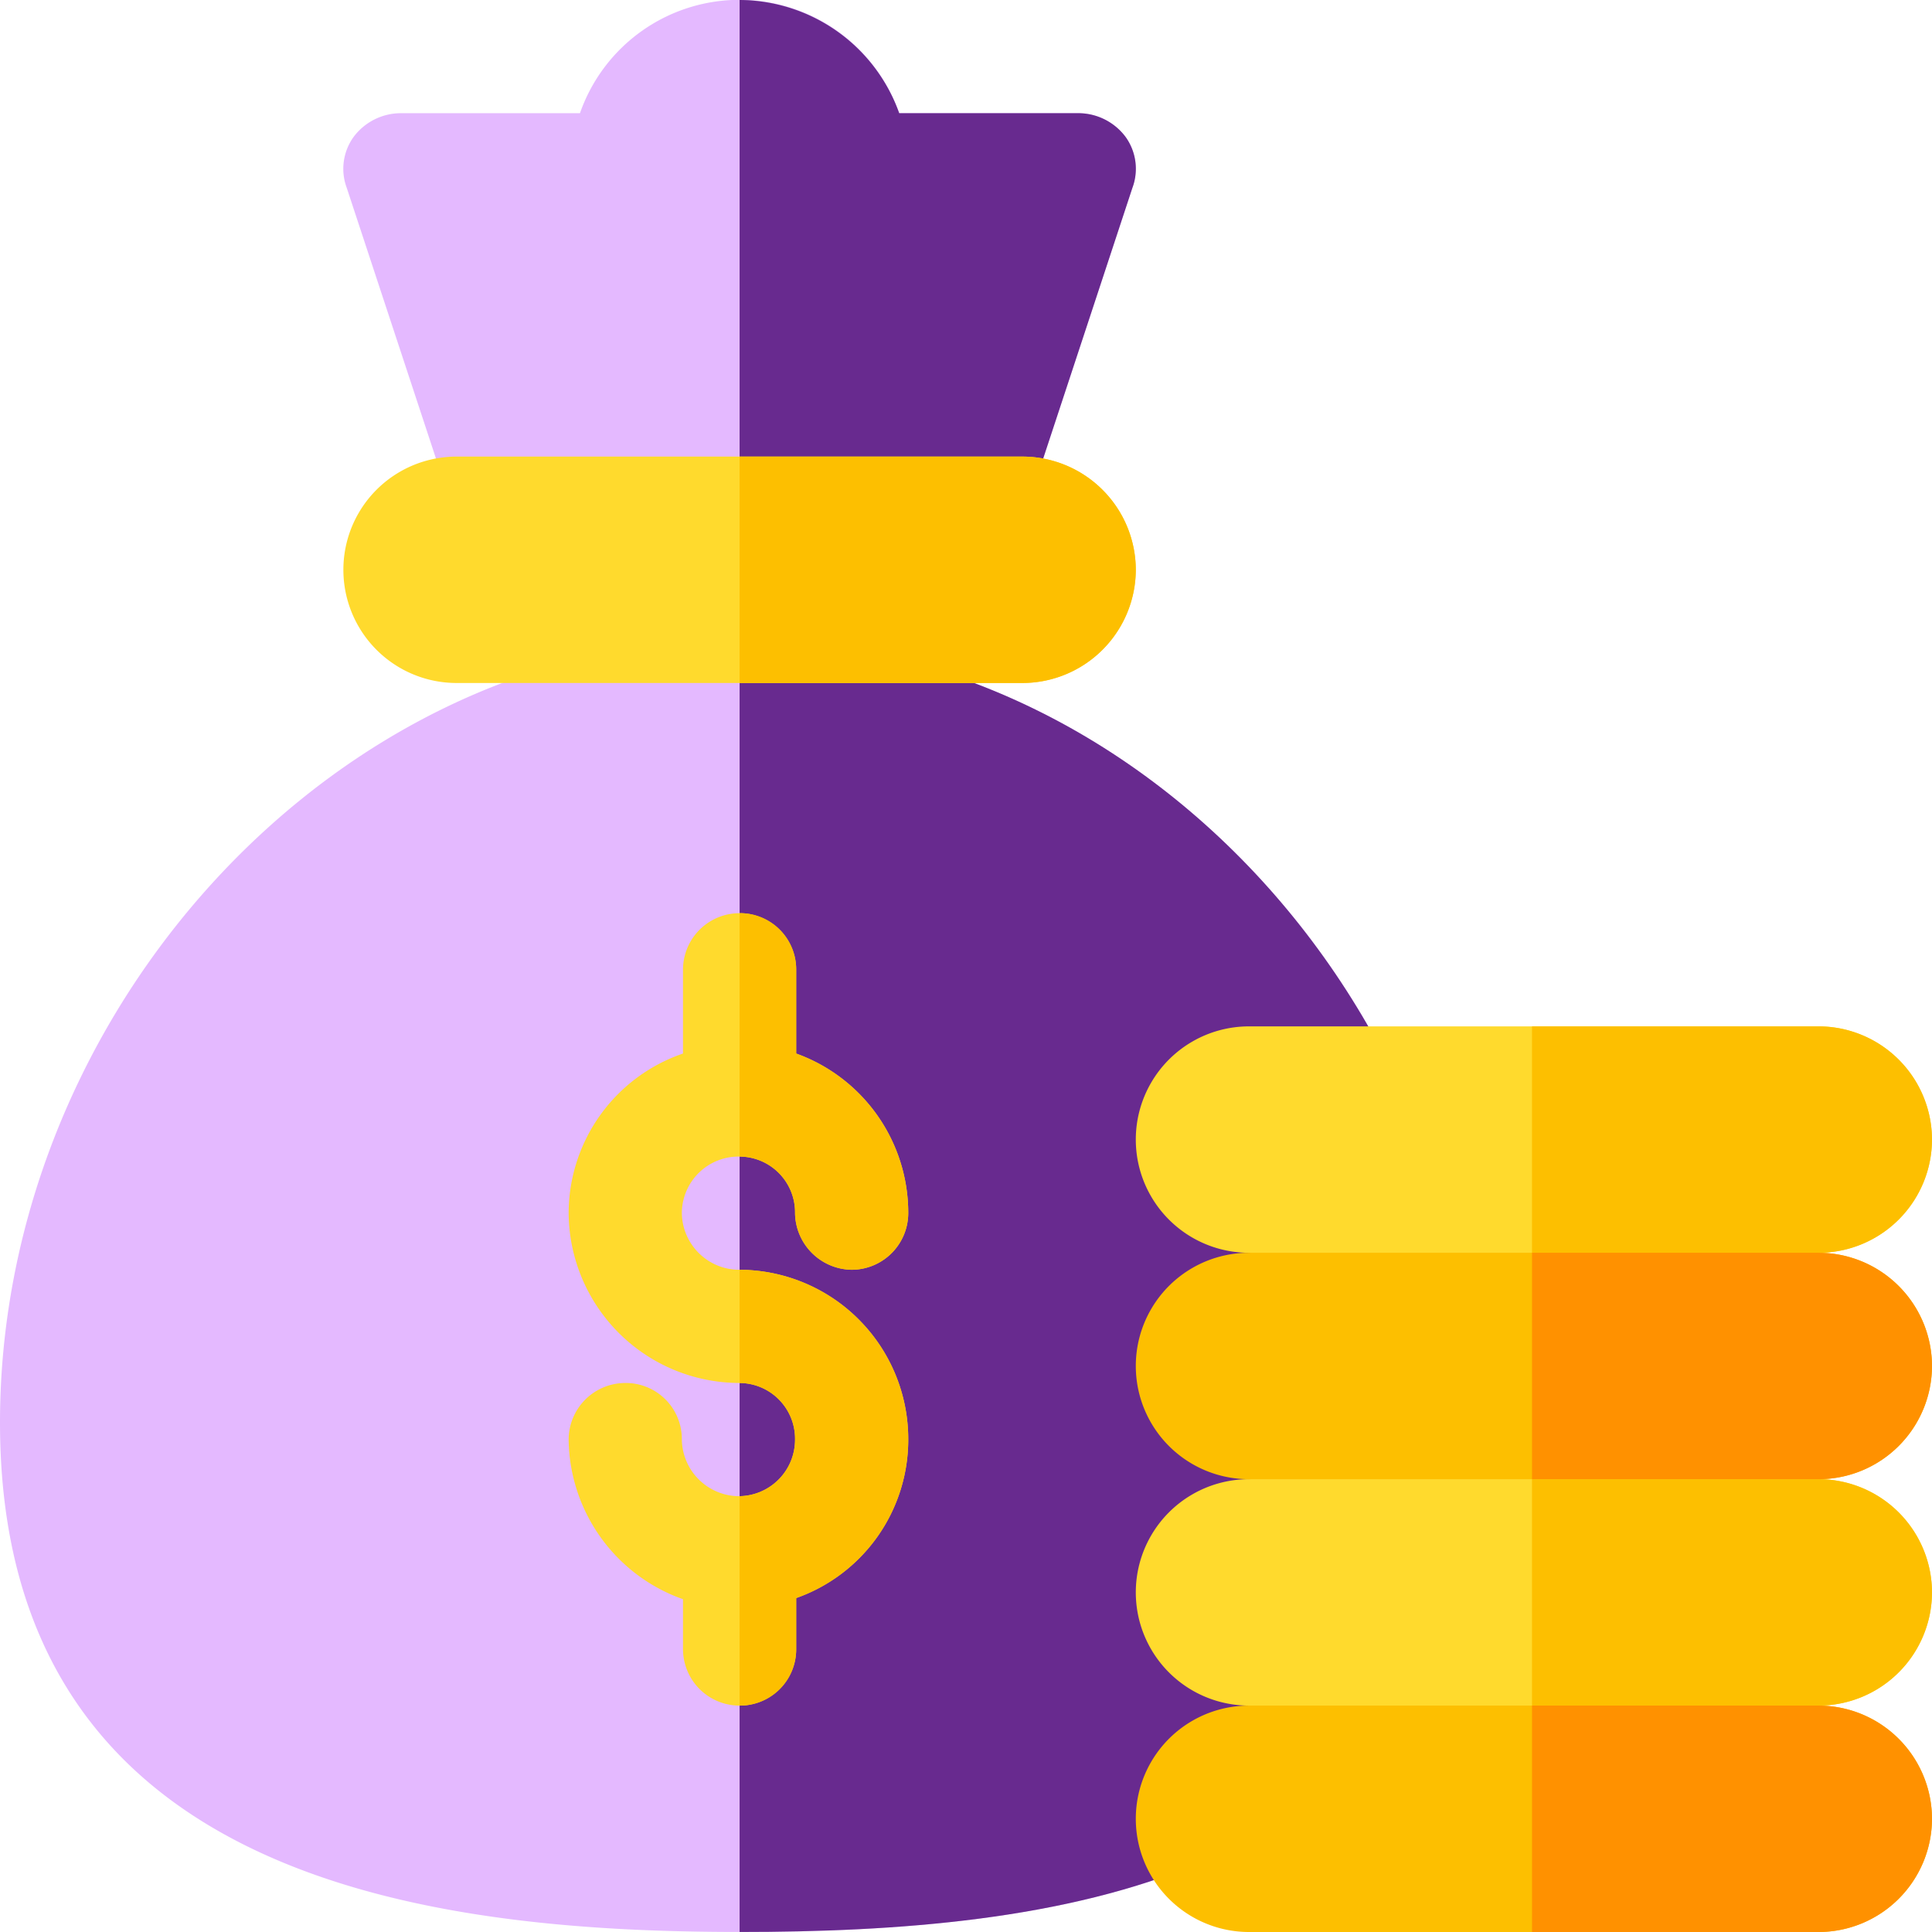 <svg id="money-bag_5_" data-name="money-bag (5)" xmlns="http://www.w3.org/2000/svg" width="64" height="64" viewBox="0 0 64 64">
  <path id="Path_842" data-name="Path 842" d="M24.5,169.6a18.026,18.026,0,0,0-1.988.075H22.4C10.1,170.839,0,182.514,0,195.526,0,210.639,14.038,212.4,24.5,212.4c10.388,0,22.5-1.575,24.188-13.987C50.45,183.864,38.9,169.6,24.5,169.6Zm0,0" transform="translate(0 -148.401)" fill="#e4b9ff"/>
  <path id="Path_843" data-name="Path 843" d="M220.188,198.414C218.5,210.827,206.388,212.4,196,212.4V169.6C210.4,169.6,221.95,183.864,220.188,198.414Zm0,0" transform="translate(-171.5 -148.401)" fill="#682a8f"/>
  <path id="Path_844" data-name="Path 844" d="M117.1,6.225,113.355,17.6H94.83L91.08,6.225a1.807,1.807,0,0,1,.225-1.687,1.955,1.955,0,0,1,1.538-.788h5.962a5.6,5.6,0,0,1,10.575,0h5.962a1.955,1.955,0,0,1,1.538.788A1.807,1.807,0,0,1,117.1,6.225Zm0,0" transform="translate(-79.593)" fill="#e4b9ff"/>
  <path id="Path_845" data-name="Path 845" d="M209.012,6.225,205.262,17.6H196V0a5.644,5.644,0,0,1,5.288,3.75h5.962a1.955,1.955,0,0,1,1.538.788A1.807,1.807,0,0,1,209.012,6.225Zm0,0" transform="translate(-171.5)" fill="#682a8f"/>
  <path id="Path_846" data-name="Path 846" d="M161.949,259.438a5.562,5.562,0,0,1-3.712,5.25v1.688a1.875,1.875,0,0,1-3.75,0v-1.65a5.678,5.678,0,0,1-3.788-5.288,1.88,1.88,0,0,1,1.875-1.875,1.857,1.857,0,0,1,1.875,1.875,1.905,1.905,0,0,0,1.875,1.875h.038a1.872,1.872,0,0,0,1.837-1.875,1.848,1.848,0,0,0-1.837-1.875h-.038a5.666,5.666,0,0,1-5.625-5.625,5.6,5.6,0,0,1,3.788-5.288v-2.775a1.875,1.875,0,0,1,3.75,0v2.775a5.611,5.611,0,0,1,3.712,5.288,1.88,1.88,0,0,1-1.875,1.875,1.905,1.905,0,0,1-1.875-1.875,1.848,1.848,0,0,0-1.837-1.875h-.038a1.88,1.88,0,0,0-1.875,1.875,1.905,1.905,0,0,0,1.875,1.875h.038A5.609,5.609,0,0,1,161.949,259.438Zm0,0" transform="translate(-131.862 -211.75)" fill="#ffda2d"/>
  <path id="Path_847" data-name="Path 847" d="M327.375,275.75a3.761,3.761,0,0,1-3.75,3.75l-9.5,3.75-9.375-3.75a3.75,3.75,0,0,1,0-7.5h18.875A3.761,3.761,0,0,1,327.375,275.75Zm0,0" transform="translate(-263.375 -238)" fill="#ffda2d"/>
  <path id="Path_848" data-name="Path 848" d="M419.25,275.75a3.761,3.761,0,0,1-3.75,3.75l-9.5,3.75V272h9.5A3.761,3.761,0,0,1,419.25,275.75Zm0,0" transform="translate(-355.25 -238)" fill="#fdbf00"/>
  <path id="Path_849" data-name="Path 849" d="M327.375,335.75a3.761,3.761,0,0,1-3.75,3.75l-9.5,3.75-9.375-3.75a3.75,3.75,0,0,1,0-7.5h18.875A3.761,3.761,0,0,1,327.375,335.75Zm0,0" transform="translate(-263.375 -290.5)" fill="#fdbf00"/>
  <path id="Path_850" data-name="Path 850" d="M419.25,335.75a3.761,3.761,0,0,1-3.75,3.75l-9.5,3.75V332h9.5A3.761,3.761,0,0,1,419.25,335.75Zm0,0" transform="translate(-355.25 -290.5)" fill="#ff9100"/>
  <path id="Path_851" data-name="Path 851" d="M327.375,395.75a3.761,3.761,0,0,1-3.75,3.75l-9.5,3.75-9.375-3.75a3.75,3.75,0,0,1,0-7.5h18.875A3.761,3.761,0,0,1,327.375,395.75Zm0,0" transform="translate(-263.375 -343)" fill="#ffda2d"/>
  <path id="Path_852" data-name="Path 852" d="M419.25,395.75a3.761,3.761,0,0,1-3.75,3.75l-9.5,3.75V392h9.5A3.761,3.761,0,0,1,419.25,395.75Zm0,0" transform="translate(-355.25 -343)" fill="#fdbf00"/>
  <path id="Path_853" data-name="Path 853" d="M327.375,455.75a3.761,3.761,0,0,1-3.75,3.75H304.75a3.75,3.75,0,0,1,0-7.5h18.875A3.761,3.761,0,0,1,327.375,455.75Zm0,0" transform="translate(-263.375 -395.5)" fill="#fdbf00"/>
  <path id="Path_854" data-name="Path 854" d="M419.25,455.75a3.761,3.761,0,0,1-3.75,3.75H406V452h9.5A3.761,3.761,0,0,1,419.25,455.75Zm0,0" transform="translate(-355.25 -395.5)" fill="#ff9100"/>
  <path id="Path_855" data-name="Path 855" d="M117.25,124.75a3.761,3.761,0,0,1-3.75,3.75H94.75a3.75,3.75,0,0,1,0-7.5H113.5A3.761,3.761,0,0,1,117.25,124.75Zm0,0" transform="translate(-79.625 -105.875)" fill="#ffda2d"/>
  <g id="Group_621" data-name="Group 621" transform="translate(24.5 15.125)">
    <path id="Path_856" data-name="Path 856" d="M201.587,342.125a5.562,5.562,0,0,1-3.712,5.25v1.688A1.856,1.856,0,0,1,196,350.937V344a1.872,1.872,0,0,0,1.837-1.875A1.848,1.848,0,0,0,196,340.25V336.5A5.609,5.609,0,0,1,201.587,342.125Zm0,0" transform="translate(-196 -309.562)" fill="#fdbf00"/>
    <path id="Path_857" data-name="Path 857" d="M201.587,251.937a1.88,1.88,0,0,1-1.875,1.875,1.905,1.905,0,0,1-1.875-1.875A1.848,1.848,0,0,0,196,250.062V242a1.856,1.856,0,0,1,1.875,1.875v2.775A5.611,5.611,0,0,1,201.587,251.937Zm0,0" transform="translate(-196 -226.875)" fill="#fdbf00"/>
    <path id="Path_858" data-name="Path 858" d="M209.125,124.75a3.761,3.761,0,0,1-3.75,3.75H196V121h9.375A3.761,3.761,0,0,1,209.125,124.75Zm0,0" transform="translate(-196 -121)" fill="#fdbf00"/>
  </g>
</svg>
